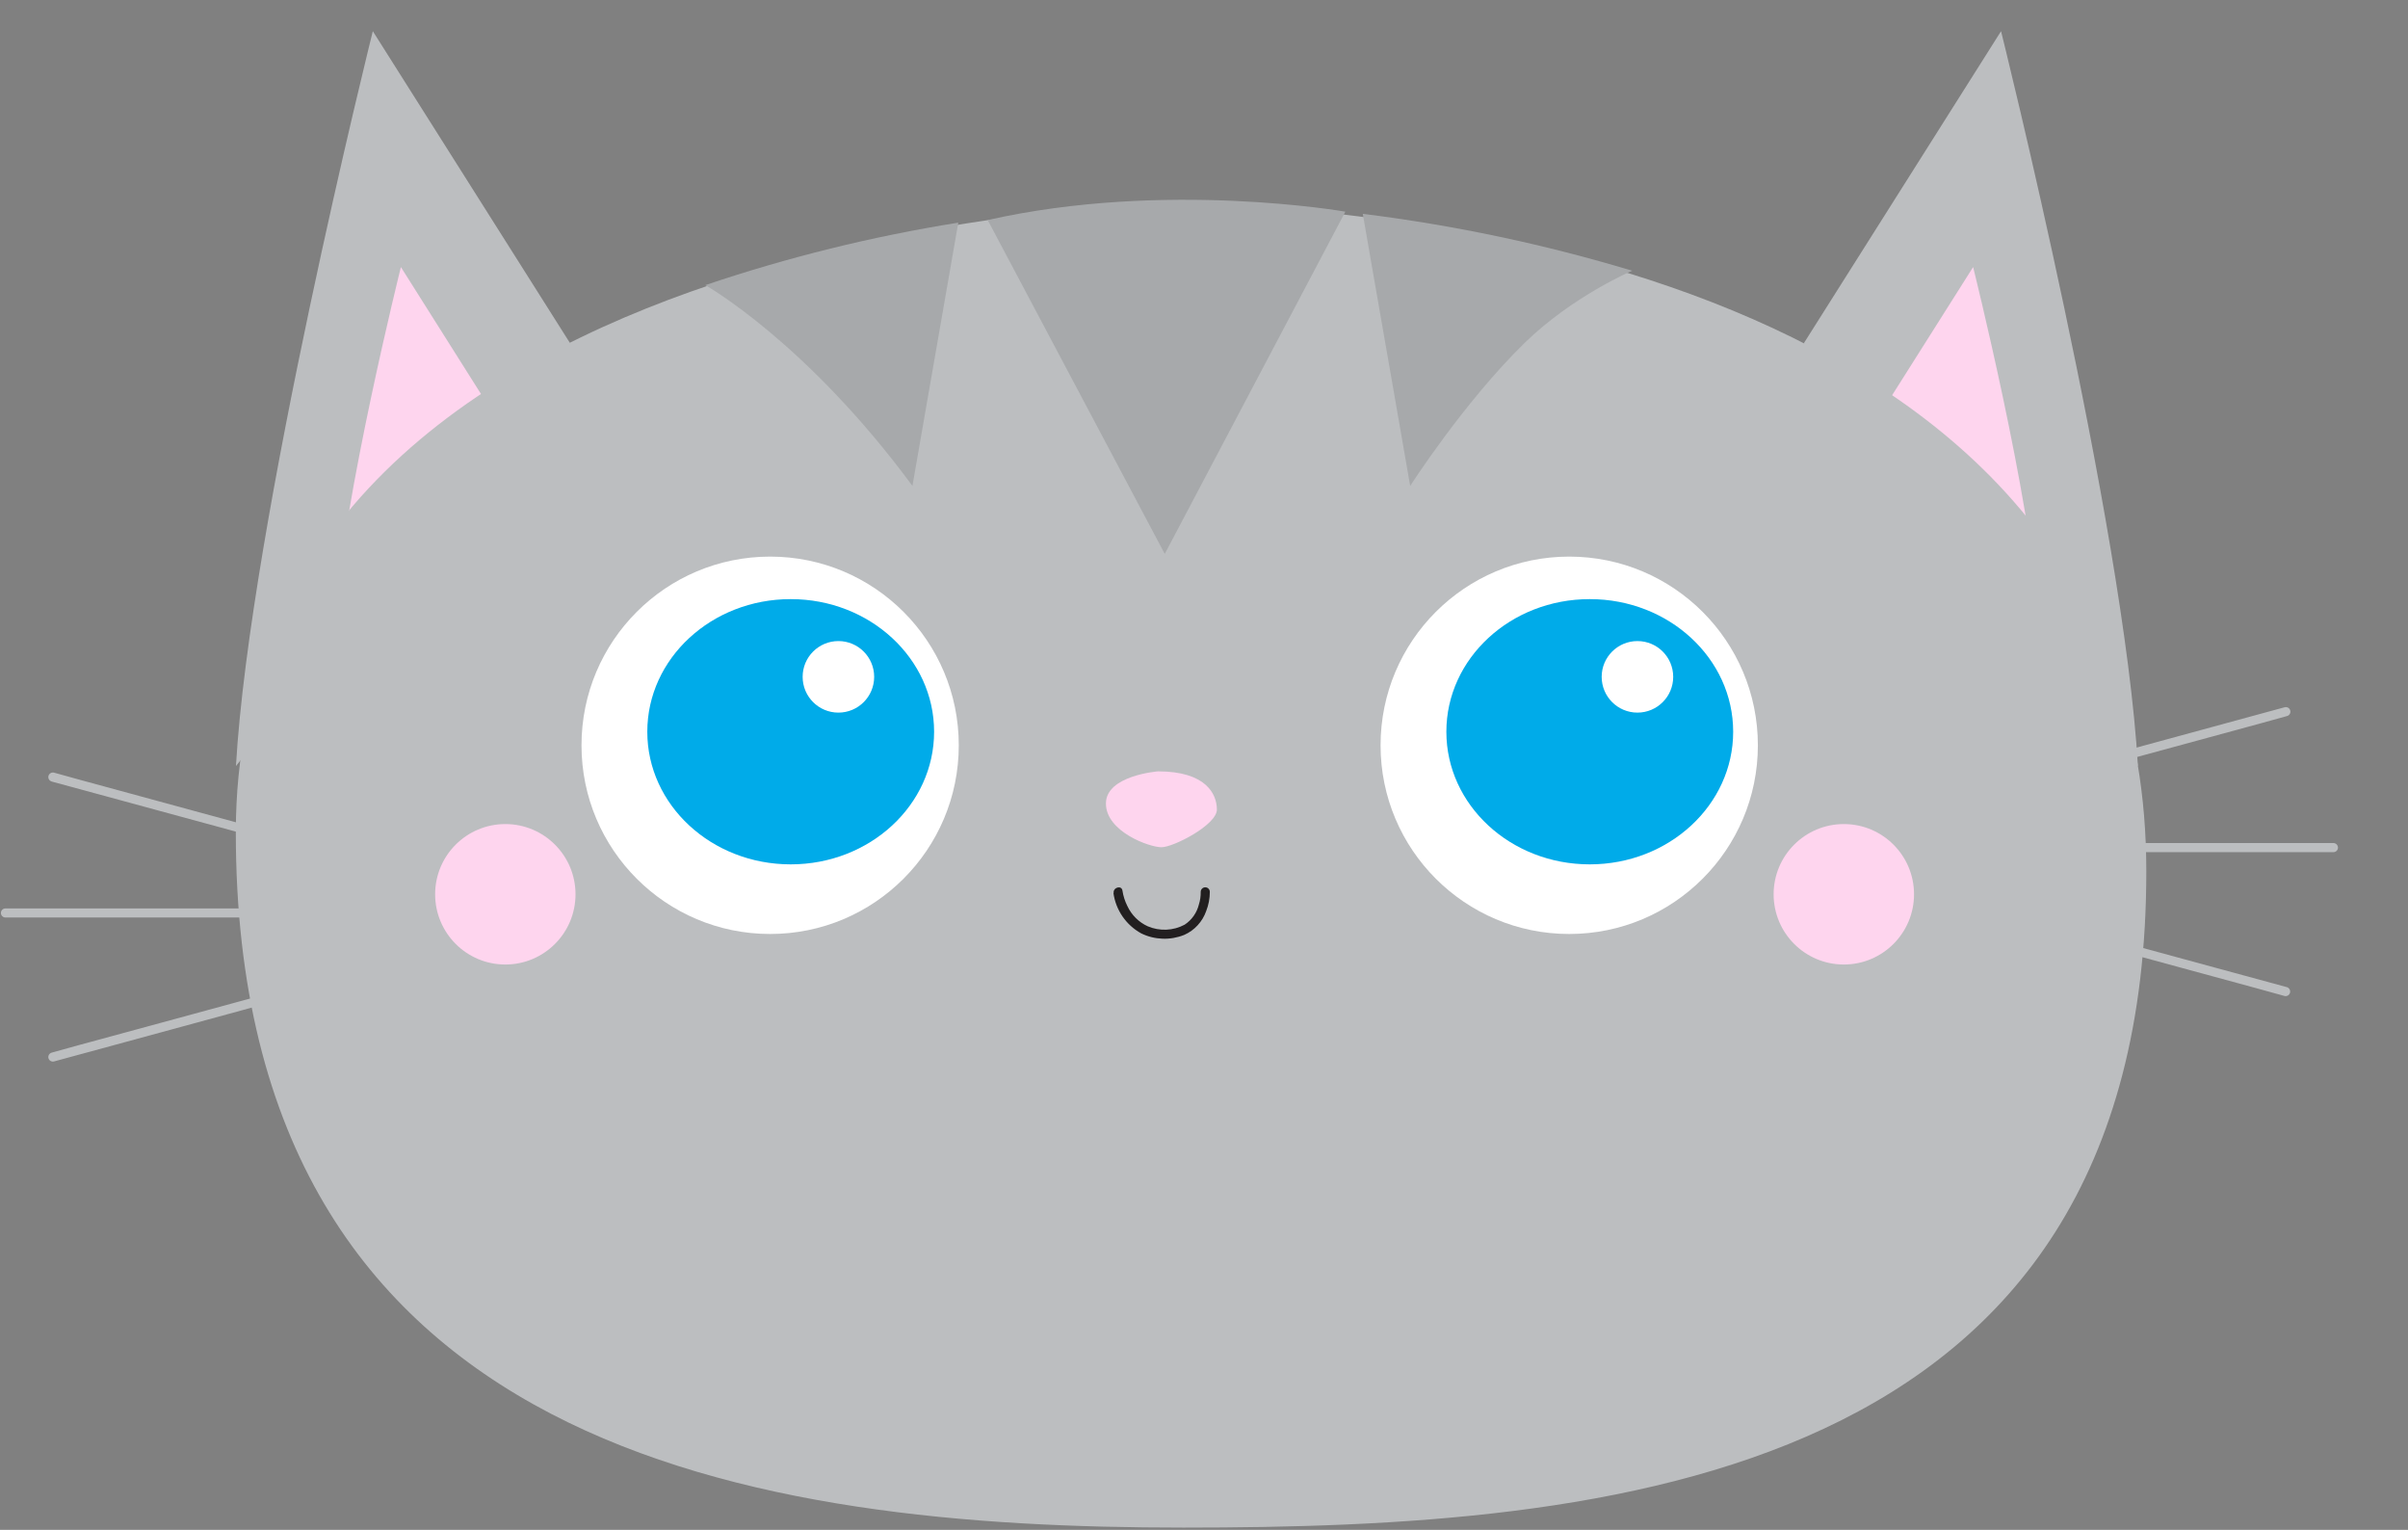 <svg width="74" height="47" viewBox="0 0 74 47" fill="none" xmlns="http://www.w3.org/2000/svg">
<rect x="0" y="0" width="74" height="47" fill="#808080" stroke="none"/>
<path d="M17.52 10.545L11.457 0.958C11.457 0.958 7.679 16.093 7.251 23.535L17.52 10.545Z" fill="#BCBEC0"/>
<path d="M55.433 10.545L61.494 0.958C61.494 0.958 65.272 16.093 65.7 23.535L55.433 10.545Z" fill="#BCBEC0"/>
<path d="M57.76 12.753L60.636 8.205C60.636 8.205 62.428 15.386 62.631 18.917L57.76 12.753Z" fill="#FED5EE"/>
<path d="M15.191 12.753L12.32 8.205C12.32 8.205 10.528 15.387 10.32 18.917L15.191 12.753Z" fill="#FED5EE"/>
<path d="M36.591 6.211C36.591 6.211 7.247 6.452 7.247 25.576C7.247 44.7 23.323 46.931 36.367 46.931C49.411 46.931 65.958 45.546 65.958 26.763C65.958 7.981 41.789 6.442 36.591 6.211Z" fill="#BCBEC0"/>
<path d="M23.667 28.694C26.869 28.694 29.464 26.099 29.464 22.897C29.464 19.695 26.869 17.1 23.667 17.1C20.465 17.1 17.87 19.695 17.87 22.897C17.87 26.099 20.465 28.694 23.667 28.694Z" fill="white"/>
<path d="M24.299 26.555C26.733 26.555 28.706 24.731 28.706 22.481C28.706 20.23 26.733 18.406 24.299 18.406C21.865 18.406 19.892 20.23 19.892 22.481C19.892 24.731 21.865 26.555 24.299 26.555Z" fill="#00ABE9"/>
<path d="M34.217 27.437C34.253 27.695 34.349 27.942 34.497 28.157C34.645 28.372 34.841 28.549 35.07 28.675C35.275 28.776 35.499 28.831 35.728 28.839C35.956 28.847 36.183 28.807 36.395 28.721C36.551 28.652 36.691 28.551 36.806 28.425C36.922 28.299 37.011 28.151 37.067 27.99C37.141 27.802 37.179 27.602 37.179 27.4C37.179 27.363 37.164 27.327 37.138 27.301C37.112 27.274 37.076 27.26 37.039 27.26C37.002 27.26 36.966 27.274 36.94 27.301C36.914 27.327 36.899 27.363 36.899 27.4C36.901 27.531 36.883 27.661 36.843 27.786C36.781 28.041 36.625 28.264 36.405 28.408C36.232 28.501 36.04 28.553 35.843 28.562C35.647 28.57 35.451 28.535 35.27 28.457C34.994 28.331 34.773 28.111 34.645 27.835C34.57 27.687 34.519 27.527 34.494 27.363C34.47 27.185 34.2 27.261 34.224 27.437H34.217Z" fill="#221F20"/>
<path d="M15.529 29.632C16.721 29.632 17.686 28.666 17.686 27.474C17.686 26.283 16.721 25.317 15.529 25.317C14.338 25.317 13.372 26.283 13.372 27.474C13.372 28.666 14.338 29.632 15.529 29.632Z" fill="#FED5EE"/>
<path d="M56.663 29.632C57.854 29.632 58.82 28.666 58.82 27.474C58.82 26.283 57.854 25.317 56.663 25.317C55.471 25.317 54.505 26.283 54.505 27.474C54.505 28.666 55.471 29.632 56.663 29.632Z" fill="#FED5EE"/>
<path d="M25.765 21.893C26.372 21.893 26.864 21.401 26.864 20.794C26.864 20.187 26.372 19.695 25.765 19.695C25.158 19.695 24.666 20.187 24.666 20.794C24.666 21.401 25.158 21.893 25.765 21.893Z" fill="white"/>
<path d="M48.223 28.694C51.425 28.694 54.021 26.099 54.021 22.897C54.021 19.695 51.425 17.1 48.223 17.1C45.022 17.1 42.426 19.695 42.426 22.897C42.426 26.099 45.022 28.694 48.223 28.694Z" fill="white"/>
<path d="M48.855 26.555C51.289 26.555 53.262 24.731 53.262 22.481C53.262 20.23 51.289 18.406 48.855 18.406C46.421 18.406 44.448 20.23 44.448 22.481C44.448 24.731 46.421 26.555 48.855 26.555Z" fill="#00ABE9"/>
<path d="M50.32 21.893C50.927 21.893 51.419 21.401 51.419 20.794C51.419 20.187 50.927 19.695 50.32 19.695C49.713 19.695 49.221 20.187 49.221 20.794C49.221 21.401 49.713 21.893 50.32 21.893Z" fill="white"/>
<path d="M35.587 23.698C35.587 23.698 33.986 23.821 33.986 24.685C33.986 25.549 35.321 26.029 35.692 26.029C36.062 26.029 37.396 25.342 37.396 24.871C37.396 24.399 37.066 23.698 35.587 23.698Z" fill="#FED5EE"/>
<path d="M70.214 21.727L68.002 22.329L64.476 23.289L63.666 23.513C63.63 23.523 63.6 23.547 63.582 23.579C63.563 23.611 63.559 23.649 63.569 23.685C63.579 23.721 63.602 23.751 63.635 23.77C63.667 23.788 63.705 23.793 63.741 23.783L65.952 23.18L69.478 22.221L70.288 21.997C70.322 21.987 70.352 21.963 70.369 21.931C70.387 21.899 70.391 21.862 70.381 21.827C70.372 21.792 70.349 21.762 70.318 21.743C70.286 21.725 70.249 21.719 70.214 21.727Z" fill="#BCBEC0"/>
<path d="M63.666 28.816L65.878 29.418L69.404 30.377L70.214 30.601C70.248 30.607 70.284 30.6 70.314 30.581C70.343 30.562 70.365 30.533 70.374 30.499C70.383 30.466 70.379 30.43 70.363 30.398C70.347 30.367 70.32 30.343 70.288 30.33L68.077 29.729L64.551 28.77L63.741 28.546C63.705 28.536 63.667 28.541 63.635 28.559C63.602 28.577 63.579 28.608 63.569 28.644C63.559 28.679 63.563 28.718 63.582 28.75C63.6 28.782 63.63 28.806 63.666 28.816Z" fill="#BCBEC0"/>
<path d="M71.708 25.9H63.33C63.293 25.9 63.257 25.915 63.231 25.941C63.205 25.968 63.19 26.003 63.19 26.04C63.19 26.078 63.205 26.113 63.231 26.139C63.257 26.166 63.293 26.18 63.33 26.18H71.708C71.745 26.18 71.781 26.166 71.807 26.139C71.833 26.113 71.848 26.078 71.848 26.04C71.848 26.003 71.833 25.968 71.807 25.941C71.781 25.915 71.745 25.9 71.708 25.9Z" fill="#BCBEC0"/>
<path d="M1.587 24.01L3.799 24.611L7.325 25.57L8.135 25.794C8.171 25.804 8.209 25.799 8.241 25.781C8.274 25.762 8.298 25.732 8.307 25.696C8.317 25.66 8.313 25.622 8.294 25.59C8.276 25.558 8.246 25.534 8.21 25.524L5.998 24.922L2.472 23.962L1.662 23.738C1.627 23.729 1.588 23.733 1.556 23.752C1.524 23.77 1.5 23.8 1.49 23.836C1.48 23.872 1.485 23.91 1.503 23.942C1.521 23.975 1.552 23.998 1.587 24.008V24.01Z" fill="#BCBEC0"/>
<path d="M8.135 30.555L5.923 31.157L2.397 32.115L1.587 32.339C1.552 32.349 1.521 32.373 1.503 32.405C1.485 32.438 1.48 32.476 1.49 32.512C1.5 32.547 1.524 32.578 1.556 32.596C1.588 32.614 1.627 32.619 1.662 32.609L3.874 32.008L7.4 31.048L8.21 30.824C8.246 30.814 8.276 30.79 8.294 30.758C8.313 30.726 8.317 30.687 8.307 30.651C8.298 30.616 8.274 30.585 8.241 30.567C8.209 30.549 8.171 30.544 8.135 30.554V30.555Z" fill="#BCBEC0"/>
<path d="M0.168 28.188H8.546C8.583 28.188 8.619 28.174 8.645 28.147C8.671 28.121 8.686 28.085 8.686 28.048C8.686 28.011 8.671 27.976 8.645 27.949C8.619 27.923 8.583 27.908 8.546 27.908H0.168C0.131 27.908 0.096 27.923 0.069 27.949C0.043 27.976 0.028 28.011 0.028 28.048C0.028 28.085 0.043 28.121 0.069 28.147C0.096 28.174 0.131 28.188 0.168 28.188Z" fill="#BCBEC0"/>
<path d="M30.353 6.761L35.794 17.017L41.344 6.503C41.344 6.503 35.801 5.529 30.353 6.761Z" fill="#A7A9AB"/>
<path d="M50.159 8.318C50.159 8.318 48.335 9.09 46.851 10.537C44.982 12.362 43.336 14.929 43.336 14.929L42.944 12.675L42.2 8.412L41.88 6.57C44.684 6.918 47.453 7.502 50.159 8.318Z" fill="#A7A9AB"/>
<path d="M29.449 6.84L29.13 8.671L28.54 12.056L28.04 14.928C24.767 10.492 21.674 8.76 21.674 8.76C24.207 7.904 26.808 7.262 29.449 6.84Z" fill="#A7A9AB"/>
</svg>
